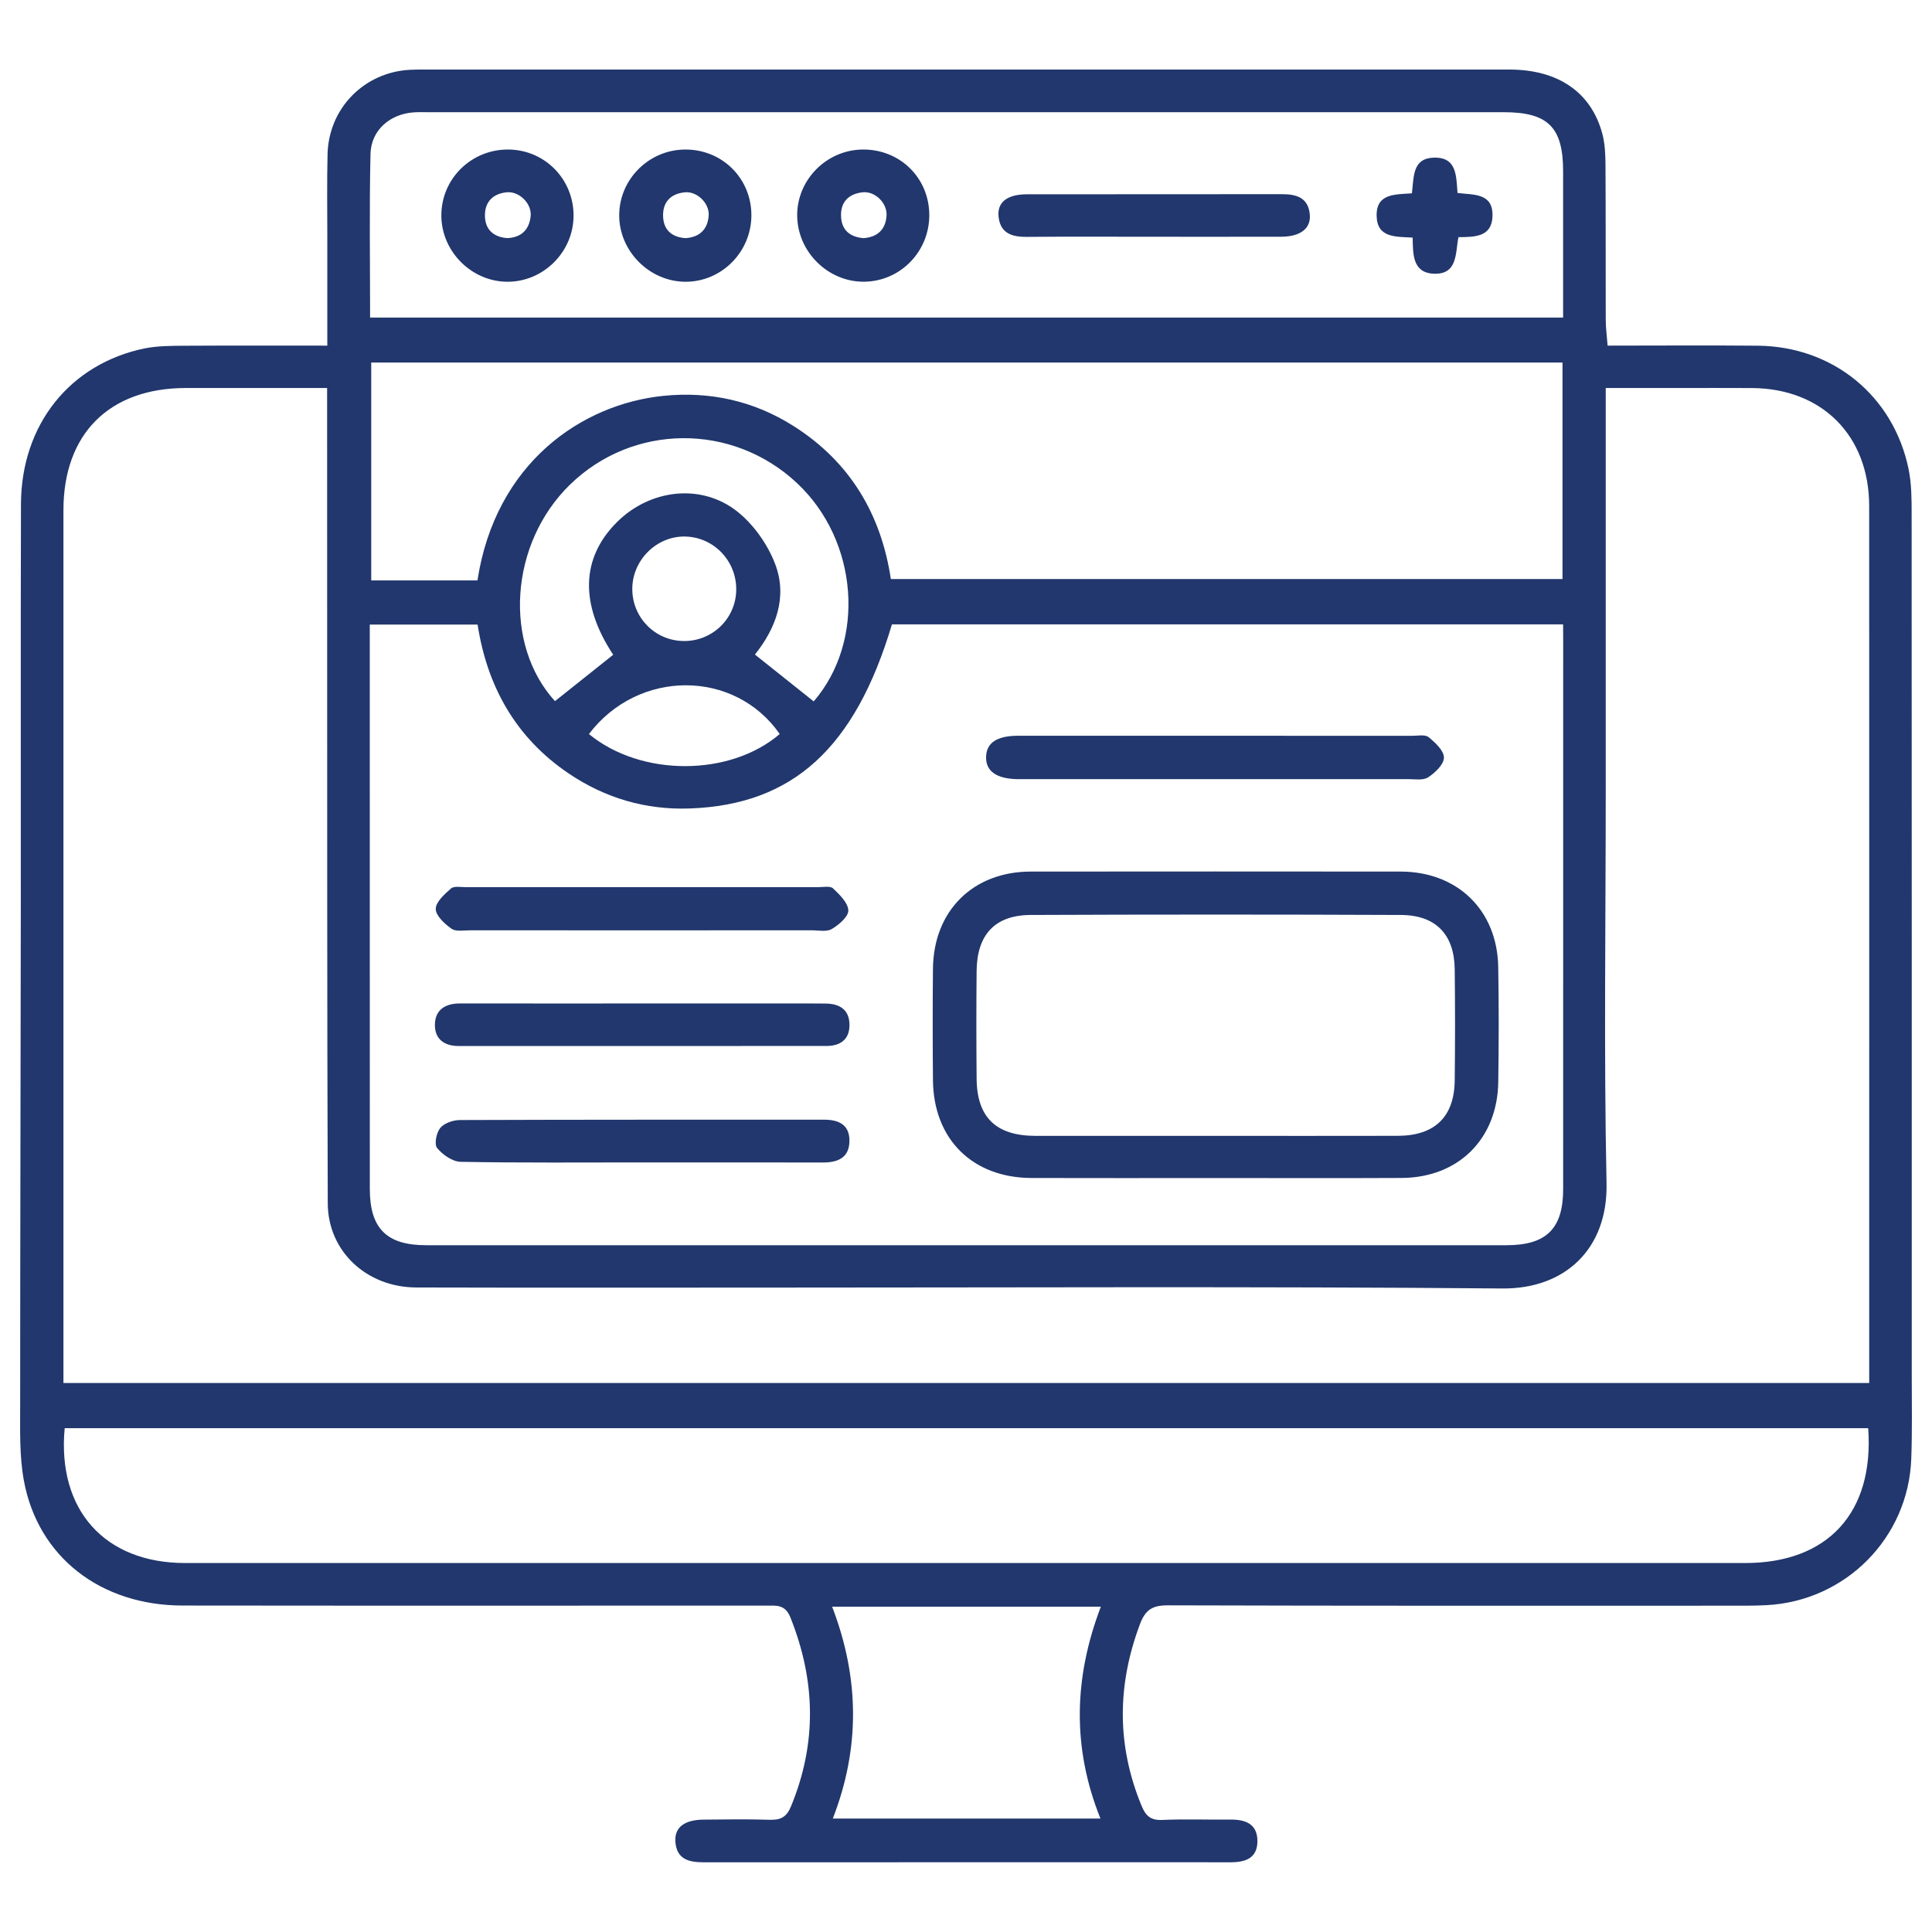 <?xml version="1.0" encoding="utf-8"?>
<!-- Generator: Adobe Illustrator 17.0.0, SVG Export Plug-In . SVG Version: 6.00 Build 0)  -->
<!DOCTYPE svg PUBLIC "-//W3C//DTD SVG 1.1//EN" "http://www.w3.org/Graphics/SVG/1.1/DTD/svg11.dtd">
<svg version="1.1" id="Layer_1" xmlns="http://www.w3.org/2000/svg" xmlns:xlink="http://www.w3.org/1999/xlink" x="0px" y="0px"
	 width="48px" height="48px" viewBox="0 0 48 48" enable-background="new 0 0 48 48" xml:space="preserve">
<g>
	<path fill="#21376D" d="M8.132,8.587c0-0.944,0-1.817,0-2.69c0-0.688-0.011-1.377,0.006-2.065c0.028-1.145,0.912-2.04,2.051-2.098
		c0.109-0.006,0.219-0.006,0.328-0.006c8.994,0,17.989-0.001,26.983,0c1.207,0,2.031,0.561,2.308,1.59
		c0.068,0.252,0.078,0.525,0.08,0.788c0.008,1.283,0.002,2.565,0.006,3.848c0.001,0.199,0.029,0.397,0.047,0.633
		c1.271,0,2.504-0.01,3.737,0.002c1.863,0.019,3.368,1.25,3.741,3.069c0.074,0.363,0.075,0.746,0.075,1.12
		c0.004,7.133,0.003,14.266,0.003,21.399c0,0.688,0.013,1.376-0.012,2.063c-0.07,1.966-1.631,3.539-3.599,3.64
		c-0.328,0.017-0.657,0.013-0.985,0.013c-4.63,0.001-9.26,0.005-13.89-0.009c-0.373-0.001-0.553,0.108-0.685,0.457
		c-0.573,1.518-0.586,3.019,0.036,4.524c0.102,0.248,0.226,0.365,0.514,0.351c0.562-0.026,1.126-0.003,1.689-0.009
		c0.373-0.004,0.673,0.103,0.675,0.53c0.003,0.432-0.301,0.532-0.672,0.531c-1.251-0.003-2.501-0.001-3.752-0.001
		c-3.112,0-6.224-0.001-9.336,0.001c-0.364,0-0.667-0.073-0.7-0.507c-0.027-0.358,0.22-0.549,0.702-0.553
		c0.547-0.005,1.095-0.014,1.642,0.004c0.27,0.009,0.418-0.067,0.527-0.331c0.65-1.572,0.614-3.13-0.015-4.699
		c-0.131-0.327-0.353-0.291-0.6-0.291c-4.834,0-9.667,0.004-14.501-0.002c-2.04-0.002-3.596-1.211-3.943-3.11
		c-0.111-0.609-0.091-1.246-0.091-1.87c0-4.129,0.012-8.259,0.016-12.388c0.003-3.332-0.006-6.664,0.004-9.996
		c0.006-1.976,1.219-3.492,3.086-3.872C3.925,8.592,4.26,8.592,4.587,8.59C5.742,8.583,6.897,8.587,8.132,8.587z M8.127,9.64
		c-1.206,0-2.36-0.001-3.514,0c-1.899,0.003-3.037,1.139-3.037,3.036c-0.001,7.056,0,14.112,0,21.168c0,0.166,0,0.332,0,0.517
		c14.978,0,29.895,0,44.864,0c0-0.788,0-1.55,0-2.312c0-6.493,0.002-12.985-0.001-19.478c-0.001-1.746-1.17-2.918-2.907-2.93
		c-0.61-0.004-1.22-0.001-1.83-0.001c-0.588,0-1.177,0-1.808,0c0,0.246,0,0.43,0,0.615c0,3.128,0,6.257,0,9.385
		c0,3.254-0.048,6.509,0.02,9.762c0.034,1.628-1.033,2.623-2.585,2.61c-6.148-0.053-12.297-0.022-18.445-0.022
		c-2.847,0-5.695,0.005-8.542-0.003c-1.234-0.004-2.195-0.899-2.199-2.092C8.125,24.858,8.13,19.821,8.128,14.783
		C8.127,13.095,8.127,11.407,8.127,9.64z M38.835,15.512c-5.599,0-11.142,0-16.675,0c-0.918,3.077-2.464,4.482-5.02,4.574
		c-1.097,0.04-2.105-0.257-3.012-0.87c-1.317-0.89-2.026-2.166-2.262-3.698c-0.915,0-1.782,0-2.679,0c0,0.178,0,0.317,0,0.456
		c0,4.521-0.001,9.042,0.001,13.564c0,0.981,0.417,1.399,1.398,1.399c8.949,0.001,17.897,0.001,26.846,0
		c0.987,0,1.404-0.414,1.404-1.391c0.001-4.521,0.001-9.042,0.001-13.564C38.835,15.843,38.835,15.703,38.835,15.512z
		 M46.415,35.483c-14.958,0-29.884,0-44.808,0c-0.19,2.032,0.996,3.35,2.993,3.35c12.919,0.001,25.837,0.001,38.756,0
		C45.411,38.834,46.565,37.583,46.415,35.483z M38.82,9.007c-9.89,0-19.734,0-29.597,0c0,1.814,0,3.601,0,5.414
		c0.473,0,0.909,0,1.346,0c0.434,0,0.868,0,1.293,0c0.448-2.917,2.591-4.383,4.627-4.587c1.153-0.115,2.241,0.126,3.227,0.751
		c1.405,0.89,2.175,2.195,2.417,3.801c5.589,0,11.132,0,16.687,0C38.82,12.586,38.82,10.822,38.82,9.007z M9.195,7.89
		c9.911,0,19.758,0,29.64,0c0-1.236,0.001-2.439,0-3.641c-0.001-1.087-0.376-1.461-1.468-1.461c-8.902,0-17.804,0-26.706,0
		c-0.125,0-0.251-0.005-0.375,0.003C9.693,2.829,9.219,3.232,9.205,3.824C9.174,5.166,9.195,6.51,9.195,7.89z M20.674,39.918
		c0.686,1.785,0.693,3.523,0.017,5.263c2.233,0,4.409,0,6.649,0c-0.709-1.765-0.661-3.502,0.01-5.263
		C25.098,39.918,22.933,39.918,20.674,39.918z M20.216,17.426c1.298-1.505,1.112-3.994-0.416-5.425
		c-1.605-1.502-4.078-1.484-5.642,0.043c-1.498,1.462-1.659,3.958-0.37,5.376c0.483-0.385,0.965-0.769,1.447-1.153
		c-0.832-1.259-0.802-2.406,0.096-3.298c0.821-0.815,2.095-0.971,2.992-0.256c0.404,0.322,0.748,0.811,0.934,1.295
		c0.319,0.832,0.011,1.614-0.501,2.254C19.271,16.672,19.744,17.049,20.216,17.426z M14.632,18.237
		c1.294,1.067,3.508,1.059,4.74-0.001C18.253,16.628,15.863,16.616,14.632,18.237z M16.979,15.926
		c0.709,0.011,1.291-0.544,1.312-1.248c0.021-0.728-0.547-1.332-1.267-1.348c-0.71-0.015-1.316,0.586-1.315,1.304
		C15.71,15.343,16.272,15.915,16.979,15.926z"/>
	<path fill="#21376D" d="M30.178,29.268c-1.517,0-3.033,0.004-4.55-0.001c-1.47-0.005-2.437-0.967-2.449-2.434
		c-0.008-0.922-0.009-1.845,0-2.767c0.015-1.437,0.994-2.41,2.427-2.412c3.064-0.003,6.129-0.003,9.193,0
		c1.412,0.002,2.399,0.961,2.424,2.367c0.017,0.953,0.015,1.908,0.001,2.861c-0.021,1.416-0.991,2.377-2.403,2.384
		C33.273,29.274,31.725,29.268,30.178,29.268z M30.178,28.22c1.517,0,3.034,0.003,4.552-0.001c0.916-0.003,1.401-0.471,1.412-1.372
		c0.011-0.923,0.011-1.846,0-2.769c-0.011-0.863-0.47-1.343-1.339-1.346c-3.066-0.013-6.132-0.013-9.197,0
		c-0.886,0.004-1.334,0.489-1.342,1.392c-0.009,0.891-0.008,1.783,0,2.675c0.008,0.961,0.481,1.419,1.458,1.421
		C27.206,28.222,28.692,28.22,30.178,28.22z"/>
	<path fill="#21376D" d="M30.208,18.28c1.625,0,3.25-0.001,4.875,0.001c0.14,0,0.322-0.038,0.411,0.034
		c0.165,0.134,0.381,0.335,0.38,0.508c-0.001,0.169-0.219,0.377-0.393,0.49c-0.125,0.081-0.333,0.044-0.504,0.044
		c-3.188,0.002-6.375,0.001-9.563,0.001c-0.047,0-0.094,0.001-0.141,0c-0.516-0.011-0.78-0.197-0.774-0.548
		c0.006-0.351,0.265-0.529,0.787-0.53C26.927,18.279,28.568,18.28,30.208,18.28z"/>
	<path fill="#21376D" d="M15.941,23.114c-1.421,0-2.843,0.001-4.264-0.001c-0.156,0-0.35,0.038-0.458-0.038
		c-0.171-0.121-0.392-0.323-0.393-0.492c-0.001-0.172,0.218-0.368,0.379-0.509c0.074-0.065,0.24-0.033,0.364-0.033
		c2.921-0.001,5.842-0.001,8.763,0c0.124,0,0.295-0.035,0.364,0.03c0.163,0.155,0.374,0.358,0.38,0.548
		c0.005,0.154-0.235,0.359-0.412,0.463c-0.13,0.076-0.335,0.03-0.506,0.031C18.753,23.114,17.347,23.114,15.941,23.114z"/>
	<path fill="#21376D" d="M15.93,24.931c1.421,0,2.843,0,4.264,0c0.109,0,0.219,0,0.328,0.002c0.347,0.006,0.58,0.159,0.583,0.525
		c0.004,0.367-0.225,0.529-0.575,0.529c-3.046,0.001-6.092,0-9.137,0.001c-0.356,0-0.588-0.173-0.588-0.522
		c0.001-0.377,0.256-0.536,0.626-0.536C12.931,24.933,14.431,24.931,15.93,24.931z"/>
	<path fill="#21376D" d="M15.943,28.88c-1.5,0-2.999,0.013-4.498-0.015c-0.203-0.004-0.448-0.176-0.585-0.343
		c-0.075-0.092-0.019-0.381,0.078-0.498c0.1-0.121,0.321-0.197,0.49-0.197c3.015-0.011,6.029-0.008,9.044-0.009
		c0.355,0,0.633,0.117,0.632,0.521c0,0.425-0.286,0.544-0.662,0.543C18.942,28.879,17.443,28.881,15.943,28.88z"/>
	<path fill="#21376D" d="M28.647,5.882c-1.047,0-2.094-0.006-3.141,0.003c-0.373,0.003-0.66-0.094-0.698-0.514
		c-0.032-0.35,0.222-0.543,0.705-0.544c2.109-0.003,4.219,0.001,6.328-0.003c0.368-0.001,0.664,0.083,0.701,0.508
		c0.03,0.346-0.237,0.548-0.708,0.549C30.772,5.884,29.71,5.882,28.647,5.882z"/>
	<path fill="#21376D" d="M17.027,3.715c0.913-0.002,1.634,0.71,1.641,1.619C18.675,6.257,17.924,7.012,17.014,7
		c-0.89-0.012-1.633-0.768-1.63-1.655C15.388,4.449,16.126,3.717,17.027,3.715z M17.028,5.917c0.354-0.023,0.551-0.216,0.579-0.555
		c0.026-0.308-0.286-0.615-0.594-0.584c-0.337,0.034-0.545,0.229-0.539,0.582C16.48,5.712,16.687,5.89,17.028,5.917z"/>
	<path fill="#21376D" d="M14.25,5.369C14.242,6.266,13.497,7.004,12.604,7c-0.89-0.004-1.636-0.752-1.639-1.643
		c-0.003-0.917,0.749-1.654,1.675-1.642C13.544,3.727,14.257,4.46,14.25,5.369z M12.604,5.916c0.351-0.016,0.546-0.211,0.58-0.548
		c0.031-0.307-0.28-0.618-0.588-0.591c-0.339,0.03-0.55,0.23-0.548,0.577C12.051,5.7,12.255,5.89,12.604,5.916z"/>
	<path fill="#21376D" d="M23.088,5.331c0.008,0.911-0.712,1.656-1.614,1.668c-0.892,0.012-1.653-0.731-1.668-1.628
		c-0.015-0.896,0.726-1.649,1.629-1.656C22.356,3.707,23.079,4.414,23.088,5.331z M21.457,5.917c0.349-0.029,0.547-0.217,0.569-0.56
		c0.02-0.313-0.287-0.614-0.597-0.579c-0.335,0.038-0.544,0.23-0.534,0.586C20.905,5.719,21.117,5.889,21.457,5.917z"/>
	<path fill="#21376D" d="M35.079,4.803c0.048-0.415,0.012-0.867,0.538-0.886c0.587-0.021,0.56,0.466,0.595,0.877
		c0.397,0.051,0.879-0.006,0.869,0.565c-0.01,0.528-0.43,0.53-0.846,0.533c-0.079,0.388-0.013,0.935-0.616,0.908
		c-0.529-0.024-0.513-0.491-0.522-0.897c-0.416-0.025-0.884,0.013-0.895-0.539C34.191,4.801,34.662,4.834,35.079,4.803z"/>
</g>
</svg>
